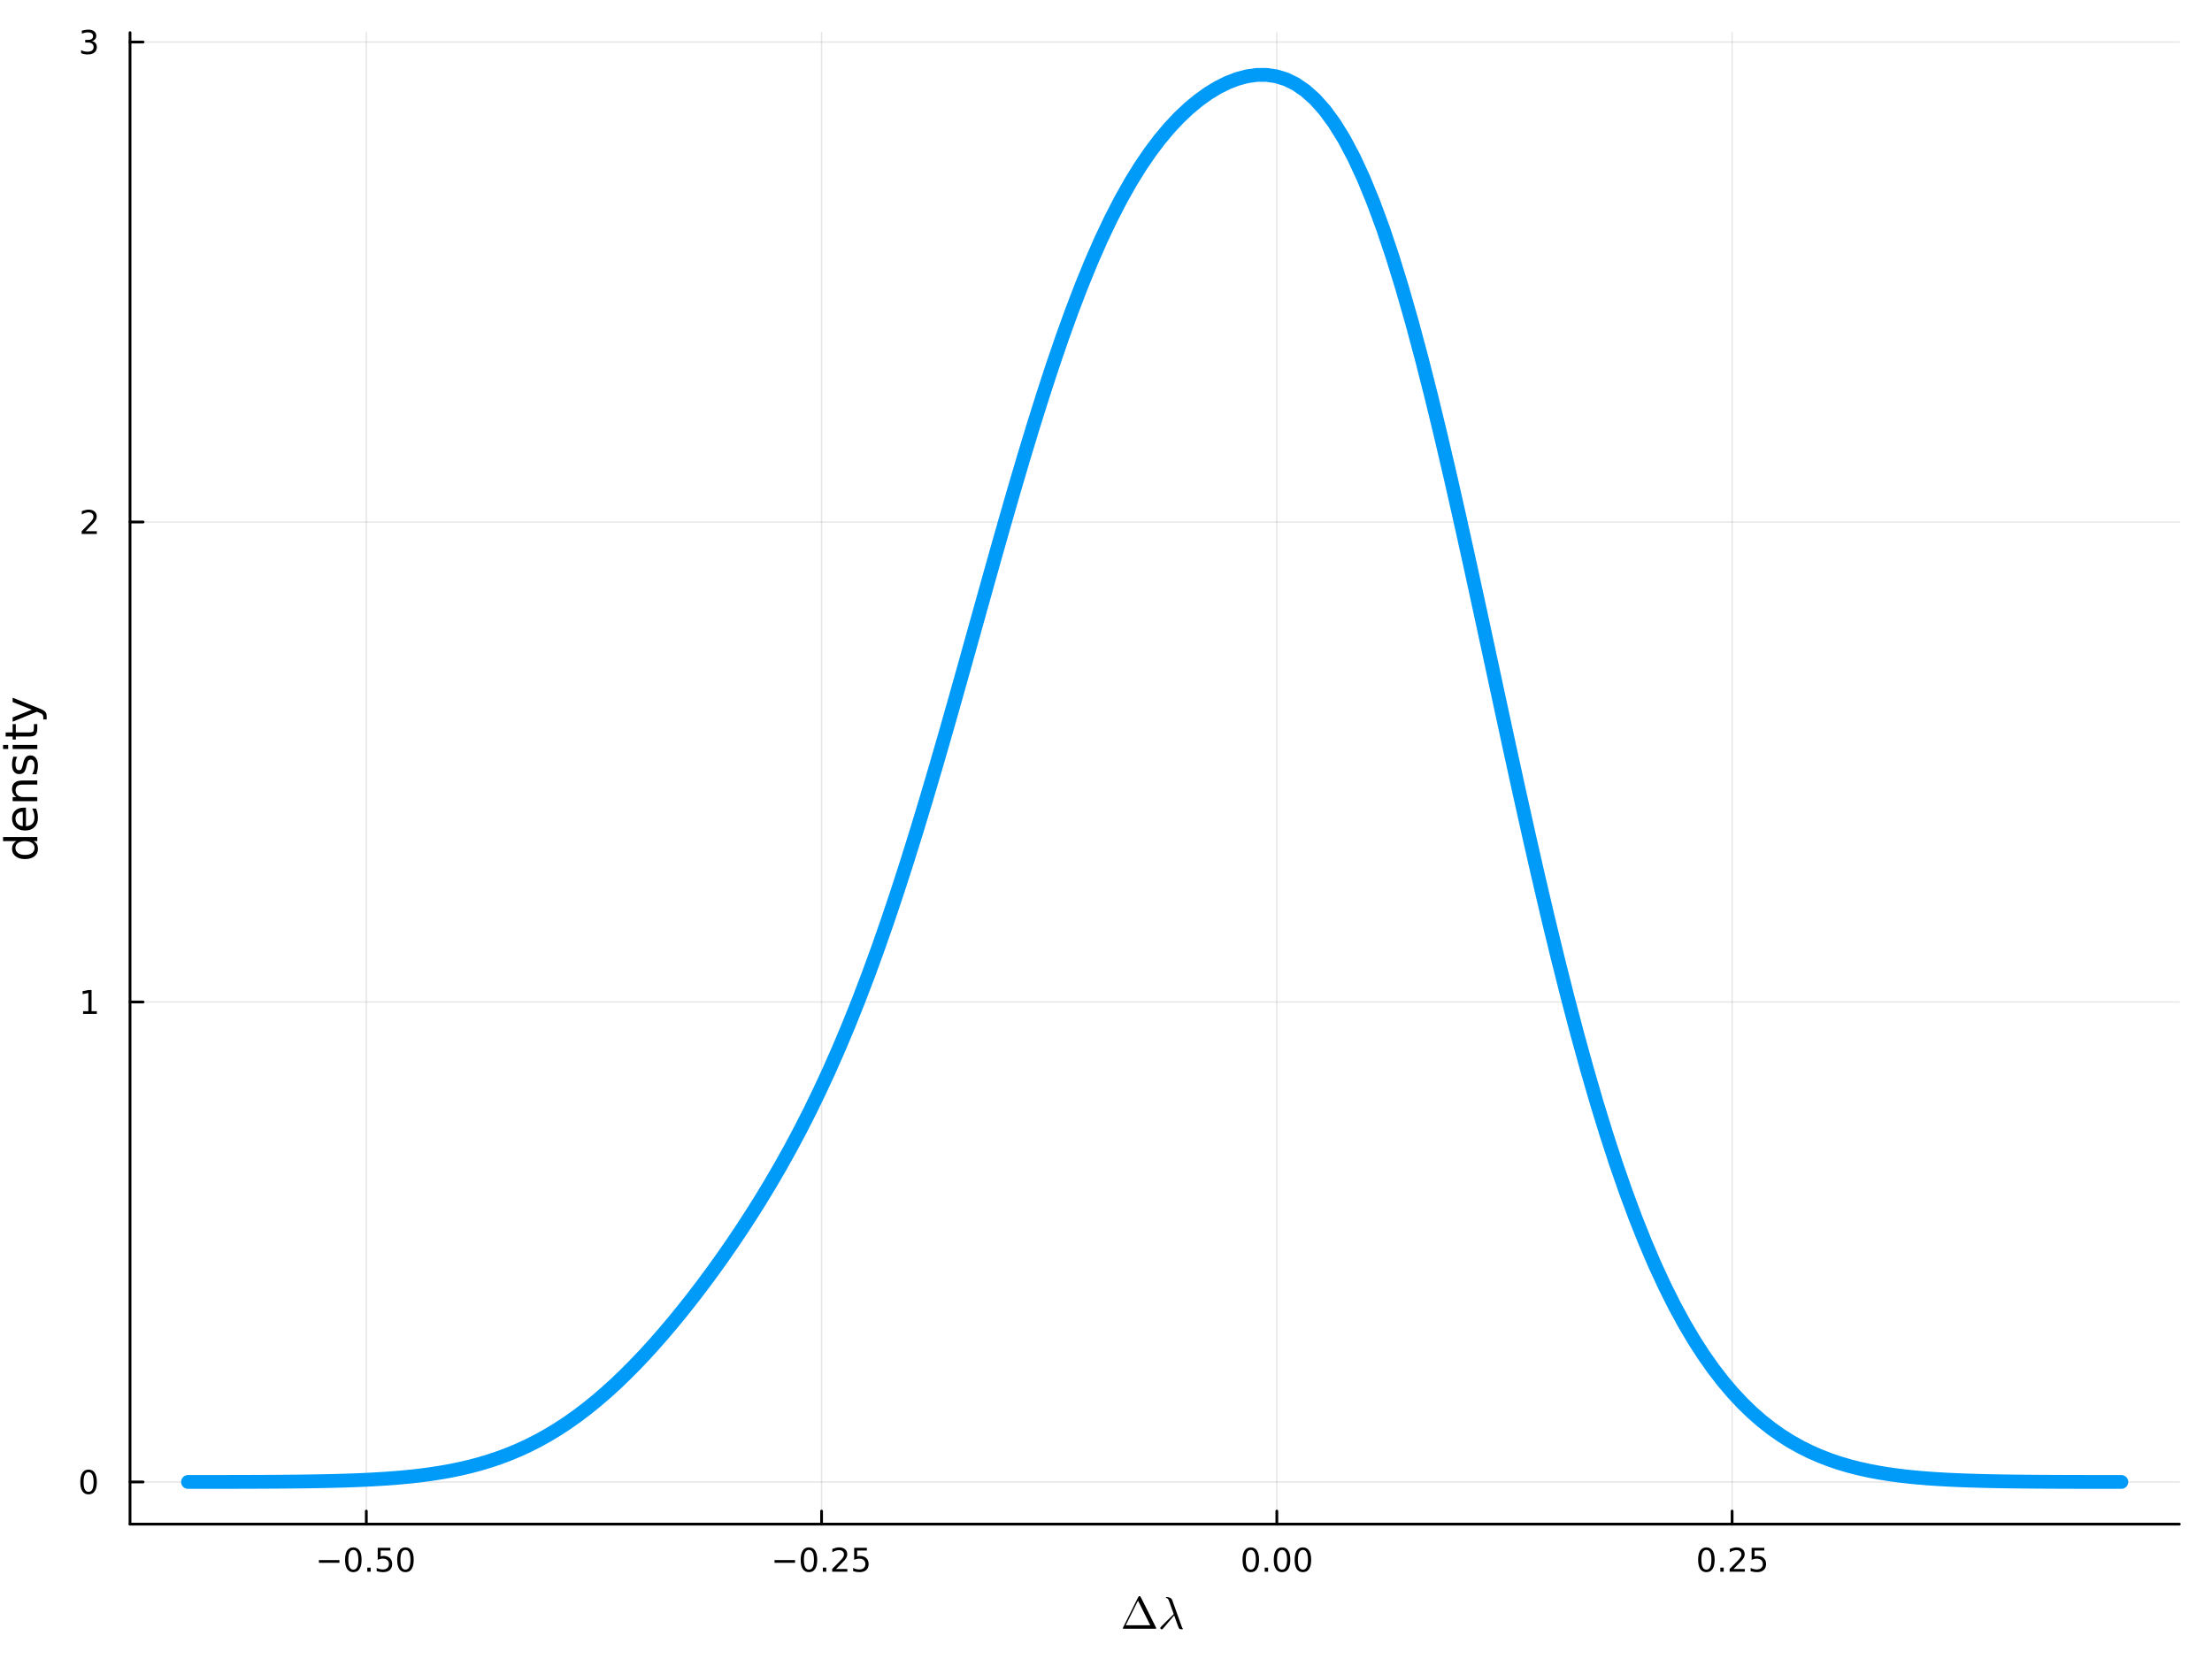 <?xml version="1.0" encoding="utf-8"?>
<svg xmlns="http://www.w3.org/2000/svg" xmlns:xlink="http://www.w3.org/1999/xlink" width="800" height="600" viewBox="0 0 3200 2400">
<rect x="0" y="0" width="3200" height="2400" fill="#333333" stroke="none"/>
<defs>
  <clipPath id="clip220">
    <rect x="0" y="0" width="3200" height="2400"/>
  </clipPath>
</defs>
<path clip-path="url(#clip220)" d="M0 2400 L3200 2400 L3200 0 L0 0  Z" fill="#ffffff" fill-rule="evenodd" fill-opacity="1"/>
<defs>
  <clipPath id="clip221">
    <rect x="640" y="0" width="2241" height="2241"/>
  </clipPath>
</defs>
<path clip-path="url(#clip220)" d="M188.089 2204.92 L3152.76 2204.92 L3152.76 47.244 L188.089 47.244  Z" fill="#ffffff" fill-rule="evenodd" fill-opacity="1"/>
<defs>
  <clipPath id="clip222">
    <rect x="188" y="47" width="2966" height="2159"/>
  </clipPath>
</defs>
<polyline clip-path="url(#clip222)" style="stroke:#000000; stroke-linecap:round; stroke-linejoin:round; stroke-width:2; stroke-opacity:0.1; fill:none" points="529.933,2204.92 529.933,47.244 "/>
<polyline clip-path="url(#clip222)" style="stroke:#000000; stroke-linecap:round; stroke-linejoin:round; stroke-width:2; stroke-opacity:0.1; fill:none" points="1188.54,2204.92 1188.54,47.244 "/>
<polyline clip-path="url(#clip222)" style="stroke:#000000; stroke-linecap:round; stroke-linejoin:round; stroke-width:2; stroke-opacity:0.1; fill:none" points="1847.15,2204.92 1847.15,47.244 "/>
<polyline clip-path="url(#clip222)" style="stroke:#000000; stroke-linecap:round; stroke-linejoin:round; stroke-width:2; stroke-opacity:0.1; fill:none" points="2505.76,2204.92 2505.76,47.244 "/>
<polyline clip-path="url(#clip220)" style="stroke:#000000; stroke-linecap:round; stroke-linejoin:round; stroke-width:4; stroke-opacity:1; fill:none" points="188.089,2204.92 3152.76,2204.92 "/>
<polyline clip-path="url(#clip220)" style="stroke:#000000; stroke-linecap:round; stroke-linejoin:round; stroke-width:4; stroke-opacity:1; fill:none" points="529.933,2204.92 529.933,2186.02 "/>
<polyline clip-path="url(#clip220)" style="stroke:#000000; stroke-linecap:round; stroke-linejoin:round; stroke-width:4; stroke-opacity:1; fill:none" points="1188.54,2204.92 1188.54,2186.02 "/>
<polyline clip-path="url(#clip220)" style="stroke:#000000; stroke-linecap:round; stroke-linejoin:round; stroke-width:4; stroke-opacity:1; fill:none" points="1847.15,2204.92 1847.15,2186.02 "/>
<polyline clip-path="url(#clip220)" style="stroke:#000000; stroke-linecap:round; stroke-linejoin:round; stroke-width:4; stroke-opacity:1; fill:none" points="2505.76,2204.92 2505.76,2186.02 "/>
<path clip-path="url(#clip220)" d="M461.38 2256.89 L491.055 2256.89 L491.055 2260.83 L461.38 2260.83 L461.38 2256.89 Z" fill="#000000" fill-rule="nonzero" fill-opacity="1" /><path clip-path="url(#clip220)" d="M511.148 2242.24 Q507.537 2242.24 505.708 2245.8 Q503.903 2249.34 503.903 2256.47 Q503.903 2263.58 505.708 2267.15 Q507.537 2270.69 511.148 2270.69 Q514.782 2270.69 516.588 2267.15 Q518.416 2263.58 518.416 2256.47 Q518.416 2249.34 516.588 2245.8 Q514.782 2242.24 511.148 2242.24 M511.148 2238.53 Q516.958 2238.53 520.014 2243.14 Q523.092 2247.72 523.092 2256.47 Q523.092 2265.2 520.014 2269.81 Q516.958 2274.39 511.148 2274.39 Q505.338 2274.39 502.259 2269.81 Q499.204 2265.2 499.204 2256.47 Q499.204 2247.72 502.259 2243.14 Q505.338 2238.53 511.148 2238.53 Z" fill="#000000" fill-rule="nonzero" fill-opacity="1" /><path clip-path="url(#clip220)" d="M531.31 2267.84 L536.194 2267.84 L536.194 2273.72 L531.31 2273.72 L531.31 2267.84 Z" fill="#000000" fill-rule="nonzero" fill-opacity="1" /><path clip-path="url(#clip220)" d="M546.426 2239.16 L564.782 2239.16 L564.782 2243.1 L550.708 2243.1 L550.708 2251.57 Q551.726 2251.22 552.745 2251.06 Q553.763 2250.87 554.782 2250.87 Q560.569 2250.87 563.949 2254.04 Q567.328 2257.22 567.328 2262.63 Q567.328 2268.21 563.856 2271.31 Q560.384 2274.39 554.064 2274.39 Q551.888 2274.39 549.62 2274.02 Q547.375 2273.65 544.967 2272.91 L544.967 2268.21 Q547.051 2269.34 549.273 2269.9 Q551.495 2270.46 553.972 2270.46 Q557.976 2270.46 560.314 2268.35 Q562.652 2266.24 562.652 2262.63 Q562.652 2259.02 560.314 2256.91 Q557.976 2254.81 553.972 2254.81 Q552.097 2254.81 550.222 2255.22 Q548.37 2255.64 546.426 2256.52 L546.426 2239.16 Z" fill="#000000" fill-rule="nonzero" fill-opacity="1" /><path clip-path="url(#clip220)" d="M586.541 2242.24 Q582.93 2242.24 581.101 2245.8 Q579.296 2249.34 579.296 2256.47 Q579.296 2263.58 581.101 2267.15 Q582.93 2270.69 586.541 2270.69 Q590.175 2270.69 591.981 2267.15 Q593.81 2263.58 593.81 2256.47 Q593.81 2249.34 591.981 2245.8 Q590.175 2242.24 586.541 2242.24 M586.541 2238.53 Q592.351 2238.53 595.407 2243.14 Q598.485 2247.72 598.485 2256.47 Q598.485 2265.2 595.407 2269.81 Q592.351 2274.39 586.541 2274.39 Q580.731 2274.39 577.652 2269.81 Q574.597 2265.2 574.597 2256.47 Q574.597 2247.72 577.652 2243.14 Q580.731 2238.53 586.541 2238.53 Z" fill="#000000" fill-rule="nonzero" fill-opacity="1" /><path clip-path="url(#clip220)" d="M1120.49 2256.89 L1150.16 2256.89 L1150.16 2260.83 L1120.49 2260.83 L1120.49 2256.89 Z" fill="#000000" fill-rule="nonzero" fill-opacity="1" /><path clip-path="url(#clip220)" d="M1170.25 2242.24 Q1166.64 2242.24 1164.81 2245.8 Q1163.01 2249.34 1163.01 2256.47 Q1163.01 2263.58 1164.81 2267.15 Q1166.64 2270.69 1170.25 2270.69 Q1173.89 2270.69 1175.69 2267.15 Q1177.52 2263.58 1177.52 2256.47 Q1177.52 2249.34 1175.69 2245.8 Q1173.89 2242.24 1170.25 2242.24 M1170.25 2238.53 Q1176.06 2238.53 1179.12 2243.14 Q1182.2 2247.72 1182.2 2256.47 Q1182.2 2265.2 1179.12 2269.81 Q1176.06 2274.39 1170.25 2274.39 Q1164.44 2274.39 1161.36 2269.81 Q1158.31 2265.2 1158.31 2256.47 Q1158.31 2247.72 1161.36 2243.14 Q1164.44 2238.53 1170.25 2238.53 Z" fill="#000000" fill-rule="nonzero" fill-opacity="1" /><path clip-path="url(#clip220)" d="M1190.42 2267.84 L1195.3 2267.84 L1195.3 2273.72 L1190.42 2273.72 L1190.42 2267.84 Z" fill="#000000" fill-rule="nonzero" fill-opacity="1" /><path clip-path="url(#clip220)" d="M1209.51 2269.78 L1225.83 2269.78 L1225.83 2273.72 L1203.89 2273.72 L1203.89 2269.78 Q1206.55 2267.03 1211.13 2262.4 Q1215.74 2257.75 1216.92 2256.41 Q1219.17 2253.88 1220.04 2252.15 Q1220.95 2250.39 1220.95 2248.7 Q1220.95 2245.94 1219 2244.21 Q1217.08 2242.47 1213.98 2242.47 Q1211.78 2242.47 1209.33 2243.23 Q1206.9 2244 1204.12 2245.55 L1204.12 2240.83 Q1206.94 2239.69 1209.4 2239.11 Q1211.85 2238.53 1213.89 2238.53 Q1219.26 2238.53 1222.45 2241.22 Q1225.65 2243.91 1225.65 2248.4 Q1225.65 2250.53 1224.84 2252.45 Q1224.05 2254.34 1221.94 2256.94 Q1221.36 2257.61 1218.26 2260.83 Q1215.16 2264.02 1209.51 2269.78 Z" fill="#000000" fill-rule="nonzero" fill-opacity="1" /><path clip-path="url(#clip220)" d="M1235.69 2239.16 L1254.05 2239.16 L1254.05 2243.1 L1239.98 2243.1 L1239.98 2251.57 Q1240.99 2251.22 1242.01 2251.06 Q1243.03 2250.87 1244.05 2250.87 Q1249.84 2250.87 1253.22 2254.04 Q1256.6 2257.22 1256.6 2262.63 Q1256.6 2268.21 1253.12 2271.31 Q1249.65 2274.39 1243.33 2274.39 Q1241.16 2274.39 1238.89 2274.02 Q1236.64 2273.65 1234.23 2272.91 L1234.23 2268.21 Q1236.32 2269.34 1238.54 2269.9 Q1240.76 2270.46 1243.24 2270.46 Q1247.24 2270.46 1249.58 2268.35 Q1251.92 2266.24 1251.92 2262.63 Q1251.92 2259.02 1249.58 2256.91 Q1247.24 2254.81 1243.24 2254.81 Q1241.36 2254.81 1239.49 2255.22 Q1237.64 2255.64 1235.69 2256.52 L1235.69 2239.16 Z" fill="#000000" fill-rule="nonzero" fill-opacity="1" /><path clip-path="url(#clip220)" d="M1809.45 2242.24 Q1805.84 2242.24 1804.01 2245.8 Q1802.21 2249.34 1802.21 2256.47 Q1802.21 2263.58 1804.01 2267.15 Q1805.84 2270.69 1809.45 2270.69 Q1813.09 2270.69 1814.89 2267.15 Q1816.72 2263.58 1816.72 2256.47 Q1816.72 2249.34 1814.89 2245.8 Q1813.09 2242.24 1809.45 2242.24 M1809.45 2238.53 Q1815.26 2238.53 1818.32 2243.14 Q1821.4 2247.72 1821.4 2256.47 Q1821.4 2265.2 1818.32 2269.81 Q1815.26 2274.39 1809.45 2274.39 Q1803.64 2274.39 1800.56 2269.81 Q1797.51 2265.2 1797.51 2256.47 Q1797.51 2247.72 1800.56 2243.14 Q1803.64 2238.53 1809.45 2238.53 Z" fill="#000000" fill-rule="nonzero" fill-opacity="1" /><path clip-path="url(#clip220)" d="M1829.61 2267.84 L1834.5 2267.84 L1834.5 2273.72 L1829.61 2273.72 L1829.61 2267.84 Z" fill="#000000" fill-rule="nonzero" fill-opacity="1" /><path clip-path="url(#clip220)" d="M1854.68 2242.24 Q1851.07 2242.24 1849.24 2245.8 Q1847.44 2249.34 1847.44 2256.47 Q1847.44 2263.58 1849.24 2267.15 Q1851.07 2270.69 1854.68 2270.69 Q1858.32 2270.69 1860.12 2267.15 Q1861.95 2263.58 1861.95 2256.47 Q1861.95 2249.34 1860.12 2245.8 Q1858.32 2242.24 1854.68 2242.24 M1854.68 2238.53 Q1860.49 2238.53 1863.55 2243.14 Q1866.63 2247.72 1866.63 2256.47 Q1866.63 2265.2 1863.55 2269.81 Q1860.49 2274.39 1854.68 2274.39 Q1848.87 2274.39 1845.79 2269.81 Q1842.74 2265.2 1842.74 2256.47 Q1842.74 2247.72 1845.79 2243.14 Q1848.87 2238.53 1854.68 2238.53 Z" fill="#000000" fill-rule="nonzero" fill-opacity="1" /><path clip-path="url(#clip220)" d="M1884.84 2242.24 Q1881.23 2242.24 1879.41 2245.8 Q1877.6 2249.34 1877.6 2256.47 Q1877.6 2263.58 1879.41 2267.15 Q1881.23 2270.69 1884.84 2270.69 Q1888.48 2270.69 1890.28 2267.15 Q1892.11 2263.58 1892.11 2256.47 Q1892.11 2249.34 1890.28 2245.8 Q1888.48 2242.24 1884.84 2242.24 M1884.84 2238.53 Q1890.66 2238.53 1893.71 2243.14 Q1896.79 2247.72 1896.79 2256.47 Q1896.79 2265.2 1893.71 2269.81 Q1890.66 2274.39 1884.84 2274.39 Q1879.03 2274.39 1875.96 2269.81 Q1872.9 2265.2 1872.9 2256.47 Q1872.9 2247.72 1875.96 2243.14 Q1879.03 2238.53 1884.84 2238.53 Z" fill="#000000" fill-rule="nonzero" fill-opacity="1" /><path clip-path="url(#clip220)" d="M2468.56 2242.24 Q2464.95 2242.24 2463.12 2245.8 Q2461.31 2249.34 2461.31 2256.47 Q2461.31 2263.58 2463.12 2267.15 Q2464.95 2270.69 2468.56 2270.69 Q2472.19 2270.69 2474 2267.15 Q2475.83 2263.58 2475.83 2256.47 Q2475.83 2249.34 2474 2245.8 Q2472.19 2242.24 2468.56 2242.24 M2468.56 2238.53 Q2474.37 2238.53 2477.42 2243.14 Q2480.5 2247.72 2480.5 2256.47 Q2480.5 2265.2 2477.42 2269.81 Q2474.37 2274.39 2468.56 2274.39 Q2462.75 2274.39 2459.67 2269.81 Q2456.61 2265.2 2456.61 2256.47 Q2456.61 2247.72 2459.67 2243.14 Q2462.75 2238.53 2468.56 2238.53 Z" fill="#000000" fill-rule="nonzero" fill-opacity="1" /><path clip-path="url(#clip220)" d="M2488.72 2267.84 L2493.6 2267.84 L2493.6 2273.72 L2488.72 2273.72 L2488.72 2267.84 Z" fill="#000000" fill-rule="nonzero" fill-opacity="1" /><path clip-path="url(#clip220)" d="M2507.82 2269.78 L2524.14 2269.78 L2524.14 2273.72 L2502.19 2273.72 L2502.19 2269.78 Q2504.85 2267.03 2509.44 2262.4 Q2514.04 2257.75 2515.22 2256.41 Q2517.47 2253.88 2518.35 2252.15 Q2519.25 2250.39 2519.25 2248.7 Q2519.25 2245.94 2517.31 2244.21 Q2515.39 2242.47 2512.28 2242.47 Q2510.08 2242.47 2507.63 2243.23 Q2505.2 2244 2502.42 2245.55 L2502.42 2240.83 Q2505.25 2239.69 2507.7 2239.11 Q2510.15 2238.53 2512.19 2238.53 Q2517.56 2238.53 2520.76 2241.22 Q2523.95 2243.91 2523.95 2248.4 Q2523.95 2250.53 2523.14 2252.45 Q2522.35 2254.34 2520.25 2256.94 Q2519.67 2257.61 2516.57 2260.83 Q2513.46 2264.02 2507.82 2269.78 Z" fill="#000000" fill-rule="nonzero" fill-opacity="1" /><path clip-path="url(#clip220)" d="M2534 2239.16 L2552.35 2239.16 L2552.35 2243.1 L2538.28 2243.1 L2538.28 2251.57 Q2539.3 2251.22 2540.32 2251.06 Q2541.33 2250.87 2542.35 2250.87 Q2548.14 2250.87 2551.52 2254.04 Q2554.9 2257.22 2554.9 2262.63 Q2554.9 2268.21 2551.43 2271.31 Q2547.96 2274.39 2541.64 2274.39 Q2539.46 2274.39 2537.19 2274.02 Q2534.95 2273.65 2532.54 2272.91 L2532.54 2268.21 Q2534.62 2269.34 2536.84 2269.9 Q2539.07 2270.46 2541.54 2270.46 Q2545.55 2270.46 2547.89 2268.35 Q2550.22 2266.24 2550.22 2262.63 Q2550.22 2259.02 2547.89 2256.91 Q2545.55 2254.81 2541.54 2254.81 Q2539.67 2254.81 2537.79 2255.22 Q2535.94 2255.64 2534 2256.52 L2534 2239.16 Z" fill="#000000" fill-rule="nonzero" fill-opacity="1" /><path clip-path="url(#clip220)" d="M1624.21 2355.58 Q1624.21 2355.32 1625.08 2353.64 Q1625.95 2351.94 1629.01 2345.85 Q1632.07 2339.73 1635.23 2333.32 L1646.6 2310.46 Q1647.4 2309.01 1648.43 2309.01 Q1649.37 2309.01 1649.78 2309.59 Q1650.2 2310.17 1652.14 2314.06 Q1653.13 2315.96 1653.71 2317.19 L1672.36 2354.51 Q1672.68 2355.32 1672.71 2355.58 Q1672.71 2356.22 1671.59 2356.22 L1625.95 2356.22 Q1624.21 2356.22 1624.21 2355.58 M1628.56 2351.2 L1664.05 2351.2 L1646.31 2315.58 L1628.56 2351.2 Z" fill="#000000" fill-rule="nonzero" fill-opacity="1" /><path clip-path="url(#clip220)" d="M1711.21 2356.28 Q1711.21 2356.9 1710.5 2356.96 L1709.05 2356.96 Q1707.57 2356.96 1706.93 2356.74 Q1706.28 2356.51 1705.54 2355.48 Q1705.09 2354.83 1703.96 2351.84 Q1702.87 2348.81 1701.26 2344.24 Q1699.68 2339.67 1698.62 2336.96 L1682.74 2355.7 Q1681.65 2357.09 1680.55 2357.09 Q1679.75 2357.09 1679.17 2356.54 Q1678.59 2355.99 1678.59 2355.16 Q1678.59 2354.55 1678.81 2354.19 Q1679.07 2353.84 1679.75 2353.13 L1697.97 2335.06 L1691.57 2317.12 Q1690.34 2313.8 1689.63 2312.97 Q1688.96 2312.13 1687.28 2311.84 Q1686.67 2311.68 1686.67 2311.16 Q1686.67 2310.46 1687.86 2310.46 Q1694.24 2310.46 1695.91 2315.13 L1709.38 2352.64 Q1710.12 2354.8 1710.89 2355.7 Q1711.21 2356.12 1711.21 2356.28 Z" fill="#000000" fill-rule="nonzero" fill-opacity="1" /><polyline clip-path="url(#clip222)" style="stroke:#000000; stroke-linecap:round; stroke-linejoin:round; stroke-width:2; stroke-opacity:0.1; fill:none" points="188.089,2143.9 3152.76,2143.9 "/>
<polyline clip-path="url(#clip222)" style="stroke:#000000; stroke-linecap:round; stroke-linejoin:round; stroke-width:2; stroke-opacity:0.1; fill:none" points="188.089,1449.53 3152.76,1449.53 "/>
<polyline clip-path="url(#clip222)" style="stroke:#000000; stroke-linecap:round; stroke-linejoin:round; stroke-width:2; stroke-opacity:0.1; fill:none" points="188.089,755.159 3152.76,755.159 "/>
<polyline clip-path="url(#clip222)" style="stroke:#000000; stroke-linecap:round; stroke-linejoin:round; stroke-width:2; stroke-opacity:0.1; fill:none" points="188.089,60.787 3152.76,60.787 "/>
<polyline clip-path="url(#clip220)" style="stroke:#000000; stroke-linecap:round; stroke-linejoin:round; stroke-width:4; stroke-opacity:1; fill:none" points="188.089,2204.92 188.089,47.244 "/>
<polyline clip-path="url(#clip220)" style="stroke:#000000; stroke-linecap:round; stroke-linejoin:round; stroke-width:4; stroke-opacity:1; fill:none" points="188.089,2143.9 206.987,2143.9 "/>
<polyline clip-path="url(#clip220)" style="stroke:#000000; stroke-linecap:round; stroke-linejoin:round; stroke-width:4; stroke-opacity:1; fill:none" points="188.089,1449.53 206.987,1449.53 "/>
<polyline clip-path="url(#clip220)" style="stroke:#000000; stroke-linecap:round; stroke-linejoin:round; stroke-width:4; stroke-opacity:1; fill:none" points="188.089,755.159 206.987,755.159 "/>
<polyline clip-path="url(#clip220)" style="stroke:#000000; stroke-linecap:round; stroke-linejoin:round; stroke-width:4; stroke-opacity:1; fill:none" points="188.089,60.787 206.987,60.787 "/>
<path clip-path="url(#clip220)" d="M128.145 2129.7 Q124.533 2129.7 122.705 2133.27 Q120.899 2136.81 120.899 2143.94 Q120.899 2151.04 122.705 2154.61 Q124.533 2158.15 128.145 2158.15 Q131.779 2158.15 133.584 2154.61 Q135.413 2151.04 135.413 2143.94 Q135.413 2136.81 133.584 2133.27 Q131.779 2129.7 128.145 2129.7 M128.145 2126 Q133.955 2126 137.01 2130.6 Q140.089 2135.19 140.089 2143.94 Q140.089 2152.66 137.01 2157.27 Q133.955 2161.85 128.145 2161.85 Q122.334 2161.85 119.256 2157.27 Q116.2 2152.66 116.2 2143.94 Q116.2 2135.19 119.256 2130.6 Q122.334 2126 128.145 2126 Z" fill="#000000" fill-rule="nonzero" fill-opacity="1" /><path clip-path="url(#clip220)" d="M120.182 1462.88 L127.82 1462.88 L127.82 1436.51 L119.51 1438.18 L119.51 1433.92 L127.774 1432.25 L132.45 1432.25 L132.45 1462.88 L140.089 1462.88 L140.089 1466.81 L120.182 1466.81 L120.182 1462.88 Z" fill="#000000" fill-rule="nonzero" fill-opacity="1" /><path clip-path="url(#clip220)" d="M123.77 768.504 L140.089 768.504 L140.089 772.439 L118.145 772.439 L118.145 768.504 Q120.807 765.749 125.39 761.119 Q129.996 756.467 131.177 755.124 Q133.422 752.601 134.302 750.865 Q135.205 749.106 135.205 747.416 Q135.205 744.661 133.26 742.925 Q131.339 741.189 128.237 741.189 Q126.038 741.189 123.584 741.953 Q121.154 742.717 118.376 744.268 L118.376 739.546 Q121.2 738.411 123.654 737.833 Q126.108 737.254 128.145 737.254 Q133.515 737.254 136.709 739.939 Q139.904 742.624 139.904 747.115 Q139.904 749.245 139.094 751.166 Q138.307 753.064 136.2 755.657 Q135.621 756.328 132.52 759.545 Q129.418 762.74 123.77 768.504 Z" fill="#000000" fill-rule="nonzero" fill-opacity="1" /><path clip-path="url(#clip220)" d="M132.959 59.432 Q136.316 60.15 138.191 62.419 Q140.089 64.687 140.089 68.02 Q140.089 73.136 136.57 75.937 Q133.052 78.738 126.57 78.738 Q124.395 78.738 122.08 78.298 Q119.788 77.881 117.334 77.025 L117.334 72.511 Q119.279 73.645 121.594 74.224 Q123.908 74.803 126.432 74.803 Q130.83 74.803 133.121 73.067 Q135.436 71.331 135.436 68.02 Q135.436 64.965 133.283 63.252 Q131.154 61.516 127.334 61.516 L123.307 61.516 L123.307 57.673 L127.52 57.673 Q130.969 57.673 132.797 56.307 Q134.626 54.919 134.626 52.326 Q134.626 49.664 132.728 48.252 Q130.853 46.817 127.334 46.817 Q125.413 46.817 123.214 47.233 Q121.015 47.65 118.376 48.53 L118.376 44.363 Q121.038 43.622 123.353 43.252 Q125.691 42.882 127.751 42.882 Q133.075 42.882 136.177 45.312 Q139.279 47.719 139.279 51.84 Q139.279 54.71 137.635 56.701 Q135.992 58.669 132.959 59.432 Z" fill="#000000" fill-rule="nonzero" fill-opacity="1" /><path clip-path="url(#clip220)" d="M23.707 1216.81 L4.419 1216.81 L4.419 1210.95 L53.944 1210.95 L53.944 1216.81 L48.597 1216.81 Q51.78 1218.66 53.339 1221.49 Q54.867 1224.29 54.867 1228.24 Q54.867 1234.7 49.711 1238.77 Q44.555 1242.81 36.152 1242.81 Q27.749 1242.81 22.593 1238.77 Q17.437 1234.7 17.437 1228.24 Q17.437 1224.29 18.996 1221.49 Q20.524 1218.66 23.707 1216.81 M36.152 1236.77 Q42.613 1236.77 46.305 1234.12 Q49.966 1231.45 49.966 1226.8 Q49.966 1222.16 46.305 1219.48 Q42.613 1216.81 36.152 1216.81 Q29.691 1216.81 26.03 1219.48 Q22.338 1222.16 22.338 1226.8 Q22.338 1231.45 26.03 1234.12 Q29.691 1236.77 36.152 1236.77 Z" fill="#000000" fill-rule="nonzero" fill-opacity="1" /><path clip-path="url(#clip220)" d="M34.656 1168.4 L37.521 1168.4 L37.521 1195.32 Q43.568 1194.94 46.751 1191.7 Q49.902 1188.42 49.902 1182.59 Q49.902 1179.22 49.074 1176.07 Q48.247 1172.89 46.592 1169.77 L52.13 1169.77 Q53.467 1172.92 54.167 1176.23 Q54.867 1179.54 54.867 1182.94 Q54.867 1191.47 49.902 1196.47 Q44.937 1201.44 36.47 1201.44 Q27.717 1201.44 22.593 1196.73 Q17.437 1191.98 17.437 1183.96 Q17.437 1176.77 22.084 1172.6 Q26.699 1168.4 34.656 1168.4 M32.937 1174.25 Q28.131 1174.32 25.267 1176.96 Q22.402 1179.57 22.402 1183.9 Q22.402 1188.8 25.171 1191.76 Q27.94 1194.69 32.969 1195.13 L32.937 1174.25 Z" fill="#000000" fill-rule="nonzero" fill-opacity="1" /><path clip-path="url(#clip220)" d="M32.428 1129.15 L53.944 1129.15 L53.944 1135.01 L32.619 1135.01 Q27.558 1135.01 25.044 1136.98 Q22.529 1138.96 22.529 1142.9 Q22.529 1147.65 25.553 1150.38 Q28.577 1153.12 33.797 1153.12 L53.944 1153.12 L53.944 1159.01 L18.296 1159.01 L18.296 1153.12 L23.834 1153.12 Q20.62 1151.02 19.028 1148.19 Q17.437 1145.32 17.437 1141.6 Q17.437 1135.46 21.256 1132.3 Q25.044 1129.15 32.428 1129.15 Z" fill="#000000" fill-rule="nonzero" fill-opacity="1" /><path clip-path="url(#clip220)" d="M19.346 1094.75 L24.885 1094.75 Q23.612 1097.23 22.975 1099.9 Q22.338 1102.58 22.338 1105.44 Q22.338 1109.8 23.675 1112 Q25.012 1114.16 27.686 1114.16 Q29.723 1114.16 30.9 1112.6 Q32.046 1111.04 33.096 1106.33 L33.542 1104.33 Q34.879 1098.09 37.33 1095.48 Q39.749 1092.84 44.109 1092.84 Q49.074 1092.84 51.971 1096.78 Q54.867 1100.7 54.867 1107.57 Q54.867 1110.44 54.294 1113.56 Q53.753 1116.64 52.639 1120.08 L46.592 1120.08 Q48.279 1116.84 49.138 1113.68 Q49.966 1110.53 49.966 1107.45 Q49.966 1103.31 48.565 1101.08 Q47.133 1098.85 44.555 1098.85 Q42.168 1098.85 40.895 1100.48 Q39.621 1102.07 38.444 1107.51 L37.966 1109.55 Q36.82 1114.99 34.465 1117.41 Q32.078 1119.83 27.94 1119.83 Q22.911 1119.83 20.174 1116.26 Q17.437 1112.7 17.437 1106.14 Q17.437 1102.89 17.914 1100.03 Q18.392 1097.17 19.346 1094.75 Z" fill="#000000" fill-rule="nonzero" fill-opacity="1" /><path clip-path="url(#clip220)" d="M18.296 1083.51 L18.296 1077.65 L53.944 1077.65 L53.944 1083.51 L18.296 1083.51 M4.419 1083.51 L4.419 1077.65 L11.835 1077.65 L11.835 1083.51 L4.419 1083.51 Z" fill="#000000" fill-rule="nonzero" fill-opacity="1" /><path clip-path="url(#clip220)" d="M8.175 1059.61 L18.296 1059.61 L18.296 1047.55 L22.848 1047.55 L22.848 1059.61 L42.199 1059.61 Q46.56 1059.61 47.801 1058.43 Q49.043 1057.22 49.043 1053.56 L49.043 1047.55 L53.944 1047.55 L53.944 1053.56 Q53.944 1060.34 51.43 1062.92 Q48.883 1065.5 42.199 1065.5 L22.848 1065.5 L22.848 1069.79 L18.296 1069.79 L18.296 1065.5 L8.175 1065.5 L8.175 1059.61 Z" fill="#000000" fill-rule="nonzero" fill-opacity="1" /><path clip-path="url(#clip220)" d="M57.254 1025.01 Q63.62 1027.49 65.562 1029.85 Q67.503 1032.2 67.503 1036.15 L67.503 1040.83 L62.602 1040.83 L62.602 1037.39 Q62.602 1034.97 61.456 1033.64 Q60.31 1032.3 56.045 1030.68 L53.371 1029.63 L18.296 1044.04 L18.296 1037.84 L46.178 1026.7 L18.296 1015.56 L18.296 1009.35 L57.254 1025.01 Z" fill="#000000" fill-rule="nonzero" fill-opacity="1" /><polyline clip-path="url(#clip222)" style="stroke:#009af9; stroke-linecap:round; stroke-linejoin:round; stroke-width:20; stroke-opacity:1; fill:none" points="271.995,2143.85 286.049,2143.85 300.104,2143.84 314.158,2143.83 328.213,2143.81 342.267,2143.78 356.322,2143.74 370.376,2143.69 384.431,2143.63 398.486,2143.55 412.54,2143.44 426.595,2143.31 440.649,2143.15 454.704,2142.94 468.758,2142.69 482.813,2142.37 496.867,2141.99 510.922,2141.52 524.977,2140.95 539.031,2140.26 553.086,2139.44 567.14,2138.46 581.195,2137.3 595.249,2135.93 609.304,2134.32 623.358,2132.44 637.413,2130.27 651.467,2127.76 665.522,2124.89 679.577,2121.61 693.631,2117.88 707.686,2113.68 721.74,2108.96 735.795,2103.7 749.849,2097.84 763.904,2091.37 777.958,2084.26 792.013,2076.48 806.068,2068 820.122,2058.83 834.177,2048.93 848.231,2038.32 862.286,2026.98 876.34,2014.92 890.395,2002.16 904.449,1988.7 918.504,1974.56 932.558,1959.76 946.613,1944.31 960.668,1928.25 974.722,1911.58 988.777,1894.32 1002.83,1876.48 1016.89,1858.06 1030.94,1839.05 1044.99,1819.44 1059.05,1799.2 1073.1,1778.29 1087.16,1756.66 1101.21,1734.26 1115.27,1711 1129.32,1686.8 1143.38,1661.57 1157.43,1635.22 1171.49,1607.64 1185.54,1578.73 1199.59,1548.4 1213.65,1516.55 1227.7,1483.11 1241.76,1448.02 1255.81,1411.22 1269.87,1372.7 1283.92,1332.47 1297.98,1290.56 1312.03,1247.04 1326.09,1202 1340.14,1155.58 1354.2,1107.94 1368.25,1059.26 1382.3,1009.78 1396.36,959.72 1410.41,909.355 1424.47,858.958 1438.52,808.812 1452.58,759.204 1466.63,710.418 1480.69,662.725 1494.74,616.383 1508.8,571.629 1522.85,528.673 1536.9,487.694 1550.96,448.84 1565.01,412.221 1579.07,377.915 1593.12,345.959 1607.18,316.361 1621.23,289.094 1635.29,264.104 1649.34,241.316 1663.4,220.637 1677.45,201.962 1691.5,185.185 1705.56,170.201 1719.61,156.915 1733.67,145.25 1747.72,135.151 1761.78,126.593 1775.83,119.579 1789.89,114.15 1803.94,110.382 1818,108.387 1832.05,108.31 1846.1,110.328 1860.16,114.641 1874.21,121.468 1888.27,131.04 1902.32,143.588 1916.38,159.337 1930.43,178.494 1944.49,201.242 1958.54,227.725 1972.6,258.048 1986.65,292.263 2000.7,330.367 2014.76,372.3 2028.81,417.939 2042.87,467.105 2056.92,519.559 2070.98,575.008 2085.03,633.113 2099.09,693.496 2113.14,755.747 2127.2,819.432 2141.25,884.107 2155.3,949.324 2169.36,1014.64 2183.41,1079.64 2197.47,1143.91 2211.52,1207.07 2225.58,1268.81 2239.63,1328.81 2253.69,1386.82 2267.74,1442.62 2281.8,1496.06 2295.85,1546.99 2309.9,1595.33 2323.96,1641.04 2338.01,1684.09 2352.07,1724.49 2366.12,1762.27 2380.18,1797.51 2394.23,1830.26 2408.29,1860.62 2422.34,1888.69 2436.4,1914.56 2450.45,1938.35 2464.5,1960.17 2478.56,1980.13 2492.61,1998.35 2506.67,2014.92 2520.72,2029.95 2534.78,2043.56 2548.83,2055.83 2562.89,2066.86 2576.94,2076.76 2591,2085.59 2605.05,2093.45 2619.1,2100.43 2633.16,2106.58 2647.21,2112 2661.27,2116.75 2675.32,2120.88 2689.38,2124.48 2703.43,2127.58 2717.49,2130.25 2731.54,2132.54 2745.6,2134.49 2759.65,2136.14 2773.7,2137.53 2787.76,2138.7 2801.81,2139.68 2815.87,2140.49 2829.92,2141.15 2843.98,2141.7 2858.03,2142.15 2872.09,2142.52 2886.14,2142.81 2900.2,2143.05 2914.25,2143.23 2928.3,2143.38 2942.36,2143.5 2956.41,2143.6 2970.47,2143.67 2984.52,2143.72 2998.58,2143.77 3012.63,2143.8 3026.69,2143.82 3040.74,2143.84 3054.8,2143.85 3068.85,2143.85 "/>
</svg>
